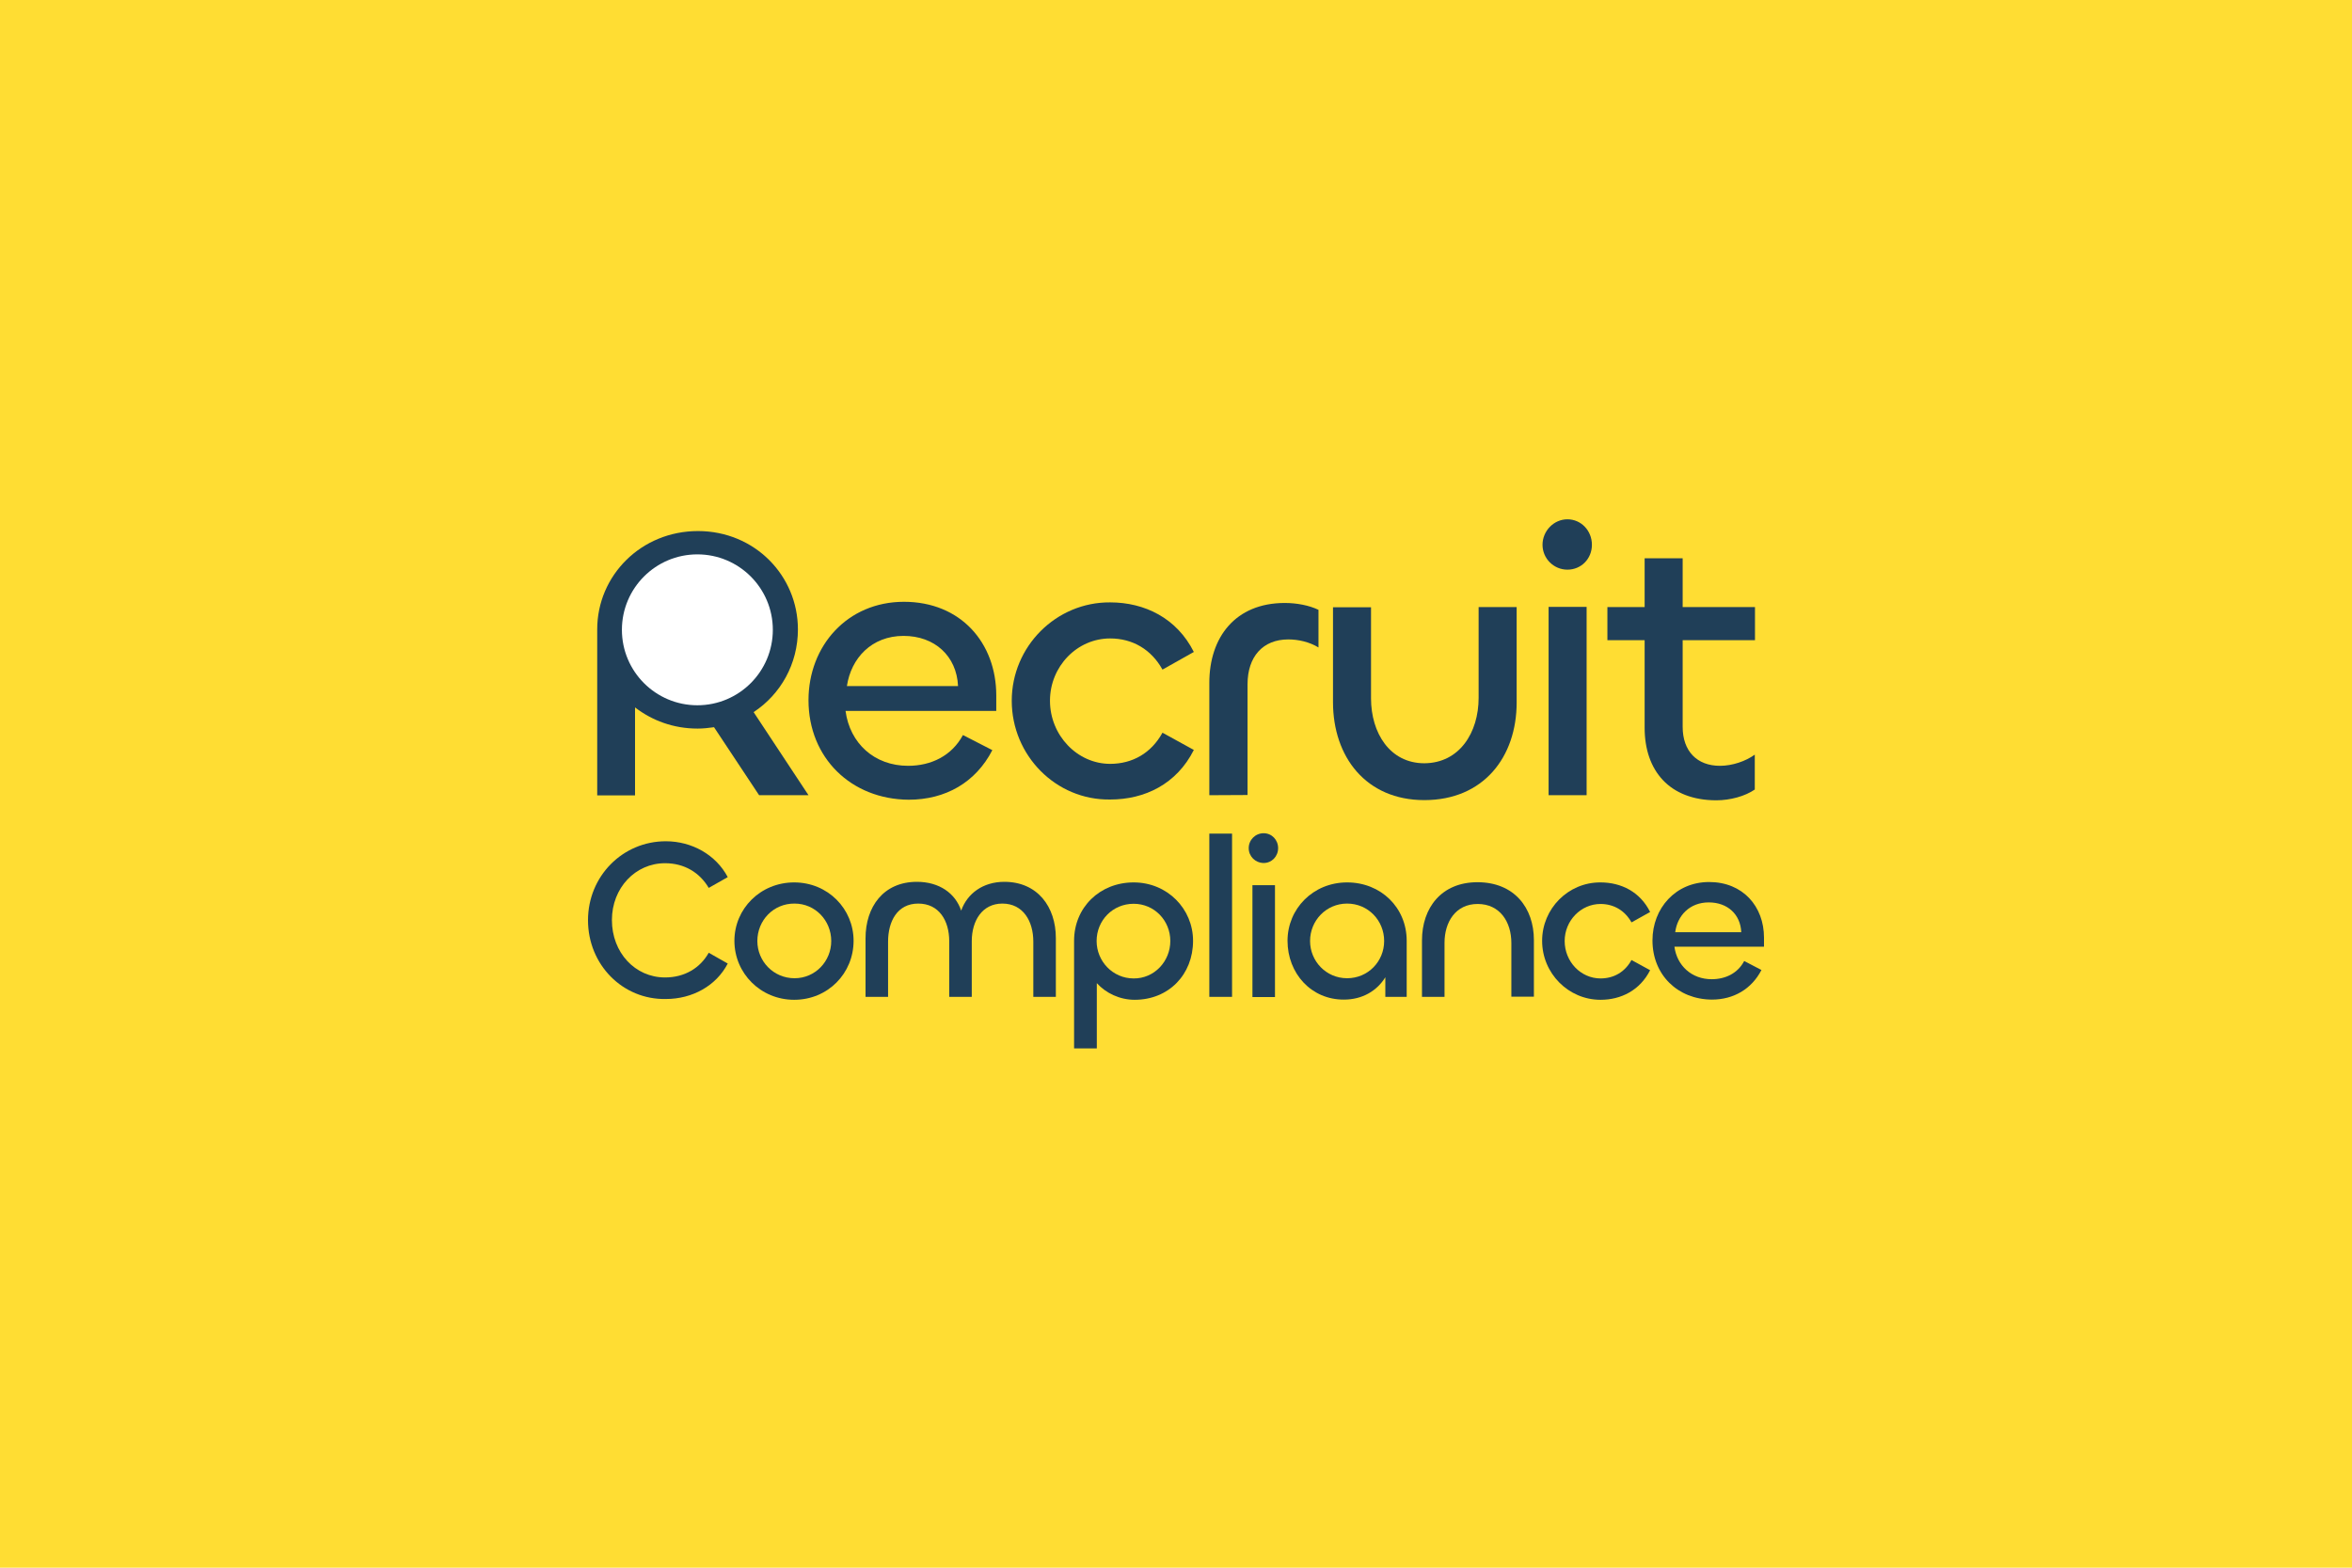 <?xml version="1.0" encoding="utf-8"?>
<!-- Generator: Adobe Illustrator 22.0.0, SVG Export Plug-In . SVG Version: 6.00 Build 0)  -->
<svg version="1.1" id="Layer_1" xmlns="http://www.w3.org/2000/svg" xmlns:xlink="http://www.w3.org/1999/xlink" x="0px" y="0px"
	 viewBox="0 0 1200 800" style="enable-background:new 0 0 1200 800;" xml:space="preserve">
<style type="text/css">
	.st0{fill:#FFDD33;}
	.st1{fill:#203F58;}
	.st2{fill:#FFFFFF;}
</style>
<rect class="st0" width="1200" height="800"/>
<g>
	<g>
		<path class="st1" d="M412.5,357.3c0-27.7,19.8-50.2,48.7-50.2c29,0,47.1,21,47.1,47.8v7.9h-76.9c2.2,16.5,14.7,28,31.9,28
			c11.8,0,22.3-5.1,28-15.7l15,7.7c-8.5,16.5-23.9,25.3-42.7,25.3C434.3,407.9,412.5,386.8,412.5,357.3z M488.8,350.1
			c-0.7-15.3-11.9-25.6-27.8-25.6c-16.3,0-26.8,11.4-28.9,25.6H488.8z"/>
		<path class="st1" d="M516.2,357.6c0-27.7,22.6-50.4,50.2-50.2c17.6,0,34,8,42.7,25.3l-16,9c-5.7-10.3-15.3-15.9-26.7-15.9
			c-16.9,0-30.7,14.3-30.7,31.8c0,17.6,13.9,32.2,30.7,32.2c11.4,0,21-5.5,26.7-15.9l16,8.8c-8.8,17.5-25.1,25.3-42.7,25.3
			C538.7,408.4,516.2,385.5,516.2,357.6z"/>
		<path class="st1" d="M617,405.8v-57.3c0-23.3,13.3-40.8,38.5-40.8c6.1,0,12.4,1.2,17.2,3.5v19.2c-4.6-2.8-10.2-4.1-15.4-4.1
			c-13,0-20.8,8.8-20.8,22.9v56.5L617,405.8L617,405.8z"/>
		<path class="st1" d="M754.4,356.1v-46.3h19.4v48.7c0,27.8-16.9,49.8-47.1,49.8c-29.8,0-46.6-22.1-46.6-50v-48.4h19.4v46.5
			c0,17.6,9.6,33.1,27.2,33.1C744.6,389.4,754.4,373.9,754.4,356.1z"/>
		<path class="st1" d="M787,278c0-7,5.7-13,12.7-13s12.5,5.8,12.5,13s-5.5,12.7-12.5,12.7S787,285,787,278z M809.5,309.7v96.1h-19.4
			v-96.1L809.5,309.7L809.5,309.7z"/>
		<path class="st1" d="M839.1,371.4v-44.7h-19v-16.9h19v-24.9h19.4v24.9h36.9v16.9h-36.9v44.2c0,12.5,7.4,19.9,19,19.9
			c6.3,0,13.1-2.3,17.8-5.7v17.8c-4.9,3.4-12.5,5.5-19.6,5.5C851.8,408.4,839.1,393.3,839.1,371.4z"/>
		<g>
			<path class="st1" d="M412.5,405.8l-28-42.4c13.8-9.1,22.6-24.6,22.6-42.2c0-27.4-22-50.2-51-50.2c-28.9,0-51.4,22.6-51.4,50.2
				v84.7H324V361c8.7,6.7,19.6,10.8,31.9,10.8c2.8,0,5.6-0.3,8.4-0.7l23,34.7H412.5L412.5,405.8z"/>
			<circle class="st2" cx="355.8" cy="321.4" r="38.5"/>
		</g>
	</g>
	<g>
		<path class="st1" d="M300,469.6c0-22.5,17.7-40.3,39.7-40.3c13.3,0,25.6,6.9,31.6,18.3l-9.7,5.5c-4.6-7.8-12.4-12.6-22.3-12.6
			c-15.1,0-27.1,12.6-27.1,29c0,16.6,11.8,29.3,27.1,29.3c10,0,17.9-4.8,22.3-12.6l9.7,5.5c-5.9,11.4-18.1,18.1-31.6,18.1
			C317.7,510.2,300,492.3,300,469.6z"/>
		<path class="st1" d="M374.7,480.1c0-16.4,13.3-29.8,30.5-29.8s30.3,13.5,30.3,29.8c0,16.6-13.1,30.1-30.3,30.1
			C388.1,510.2,374.7,496.7,374.7,480.1z M424.1,480.2c0-10.5-8.2-19.1-18.7-19.1c-10.8-0.1-19,8.6-19,19.1c0,10.3,8.2,19,19,19
			C415.9,499.2,424.1,490.6,424.1,480.2z"/>
		<path class="st1" d="M538.7,478.7v30h-11.5v-28.2c0-10.3-5.1-19.4-15.8-19.4c-10.3,0-15.6,8.8-15.6,19.2v28.4h-11.5v-28.4
			c0-10.5-5.2-19.2-15.8-19.2c-10.7,0-15.4,9.1-15.4,19.4v28.2h-11.5v-29.9c0-16,9.1-28.8,26.2-28.8c11.4,0,19.6,5.8,22.6,14.7
			c3.1-8.8,11.2-14.7,22-14.7C529.4,450,538.7,462.8,538.7,478.7z"/>
		<path class="st1" d="M548,535v-54.9c0-17,13.1-29.8,30.4-29.8c17.2,0,30.3,13.5,30.3,29.8c0,17.2-12.4,30.1-29.8,30.1
			c-7.6,0-14.7-3.4-19.3-8.5V535H548z M597.1,480.2c0-10.5-8.2-19-18.7-19c-10.7,0-18.9,8.5-18.9,19c0,10.3,8.2,19.1,18.9,19.1
			C588.9,499.4,597.1,490.6,597.1,480.2z"/>
		<path class="st1" d="M628.6,425.4v83.3H617v-83.3H628.6z"/>
		<path class="st1" d="M637.1,432.8c0-4.2,3.4-7.6,7.6-7.6c4.2,0,7.4,3.4,7.4,7.6s-3.2,7.6-7.4,7.6
			C640.4,440.3,637.1,437,637.1,432.8z M650.5,451.7v57.1H639v-57.1H650.5L650.5,451.7z"/>
		<path class="st1" d="M656.9,480.1c0-16.3,13-29.8,30.4-29.8c17.2,0,30.4,12.8,30.4,29.8v28.6h-10.9v-10
			c-4.3,7-11.8,11.4-21.1,11.4C669,510.2,656.9,496.7,656.9,480.1z M706.2,480.2c0-10.5-8.2-19.1-18.9-19.1
			c-10.6,0-18.9,8.6-18.9,19.1c0,10.3,8.2,19,18.9,19S706.2,490.6,706.2,480.2z"/>
		<path class="st1" d="M737,481.1v27.6h-11.5v-28.8c0-16.6,9.9-29.7,28.3-29.7c18.7,0,28.8,13,28.8,29.5v28.9h-11.5v-27.4
			c0-10.7-5.8-19.9-17.2-19.9C742.6,461.3,737,470.6,737,481.1z"/>
		<path class="st1" d="M786.8,480.1c0-16.4,13.3-29.9,29.8-29.8c10.5,0,20.2,4.8,25.3,15.1l-9.5,5.3c-3.4-6.1-9.1-9.4-15.8-9.4
			c-10,0-18.3,8.5-18.3,18.9c0,10.5,8.2,19.1,18.3,19.1c6.7,0,12.4-3.2,15.8-9.4l9.5,5.2c-5.2,10.3-14.9,15.1-25.3,15.1
			C800.2,510.2,786.8,496.7,786.8,480.1z"/>
		<path class="st1" d="M843.1,479.9c0-16.4,11.8-29.8,28.9-29.8c17.2,0,28,12.4,28,28.4v4.6h-45.7c1.3,9.7,8.8,16.6,19,16.6
			c7,0,13.3-3,16.6-9.3l8.8,4.6c-5,9.7-14.2,15.1-25.3,15.1C856,510,843.1,497.5,843.1,479.9z M888.4,475.7
			c-0.4-9.1-7-15.2-16.6-15.2c-9.7,0-16,6.7-17.1,15.2H888.4z"/>
	</g>
</g>
</svg>
